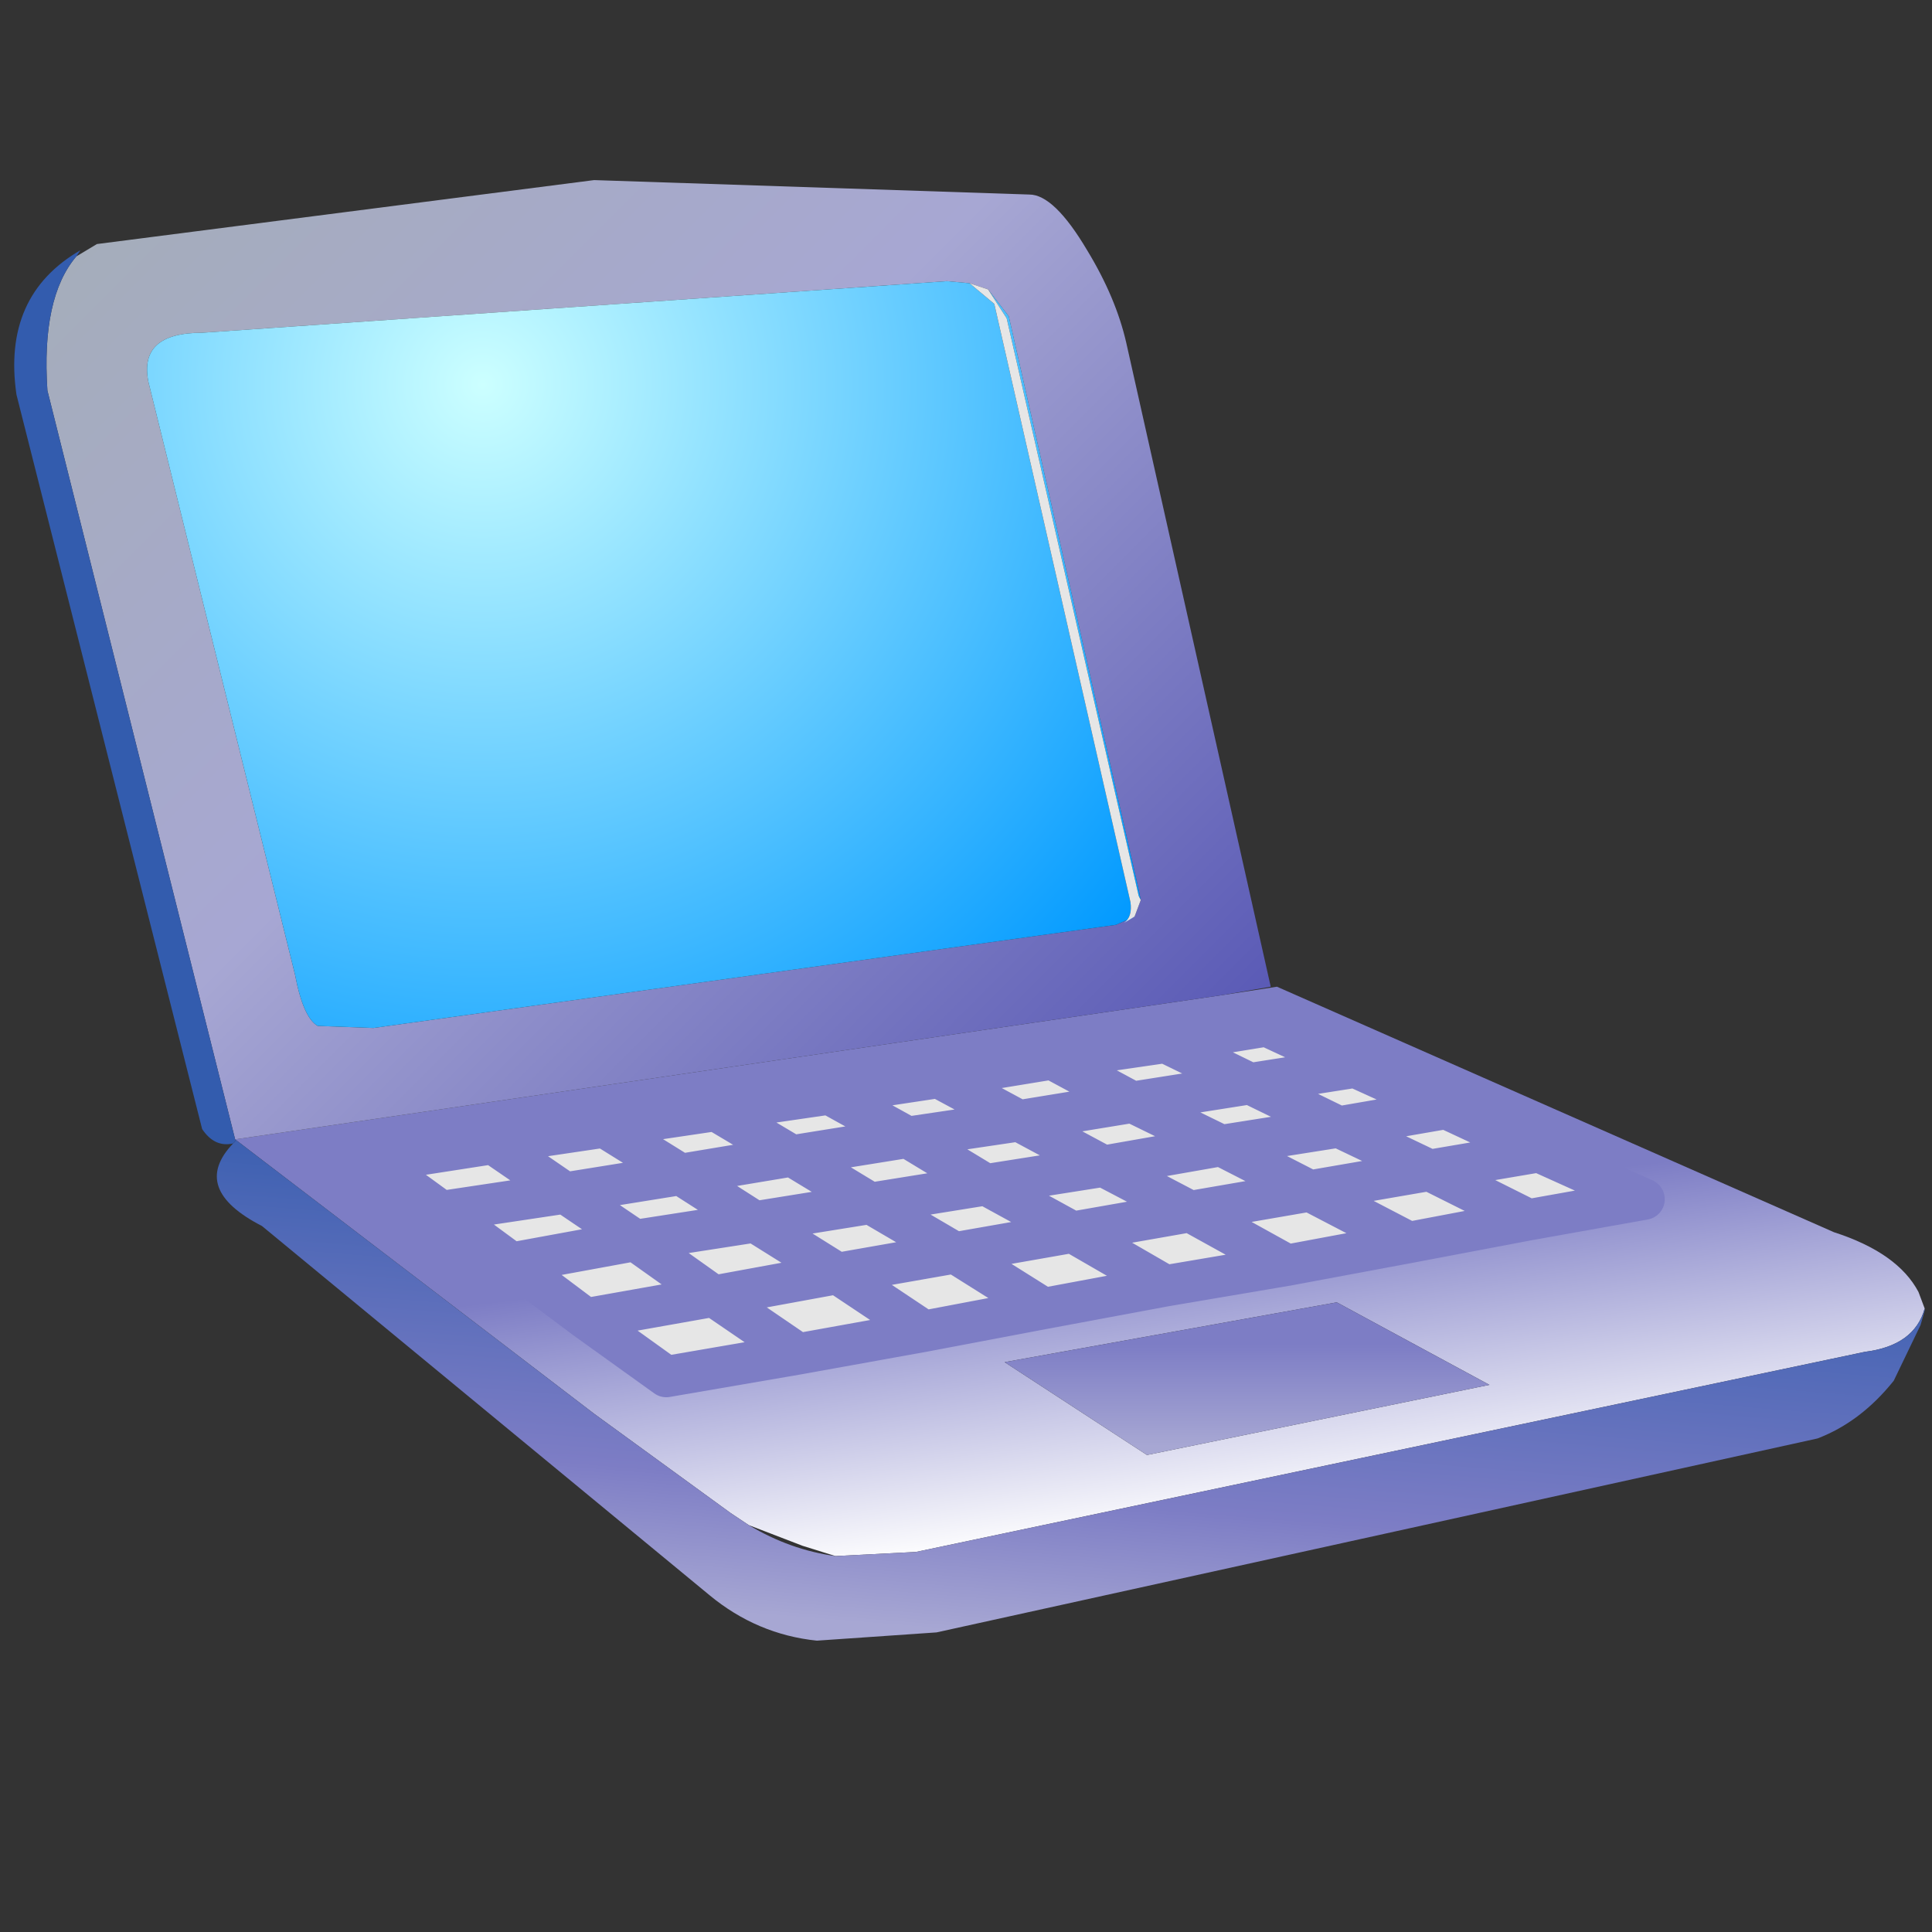 <?xml version="1.0" encoding="UTF-8" standalone="no"?>
<svg
   version="1.1"
   width="256"
   height="256"
   viewBox="0 0 256 256"
   xml:space="preserve"
   id="svg25"
   sodipodi:docname="computer-laptop.svg"
   inkscape:version="1.3.2 (091e20ef0f, 2023-11-25)"
   xmlns:inkscape="http://www.inkscape.org/namespaces/inkscape"
   xmlns:sodipodi="http://sodipodi.sourceforge.net/DTD/sodipodi-0.dtd"
   xmlns="http://www.w3.org/2000/svg"
   xmlns:svg="http://www.w3.org/2000/svg"
   xmlns:rdf="http://www.w3.org/1999/02/22-rdf-syntax-ns#"
   xmlns:cc="http://creativecommons.org/ns#"><rect x="0" y="0" width="256" height="256" fill="#333333" stroke="none"/><sodipodi:namedview
   id="namedview25"
   pagecolor="#ffffff"
   bordercolor="#000000"
   borderopacity="0.25"
   inkscape:showpageshadow="2"
   inkscape:pageopacity="0.0"
   inkscape:pagecheckerboard="0"
   inkscape:deskcolor="#d1d1d1"
   inkscape:zoom="1.8648148"
   inkscape:cx="204.57796"
   inkscape:cy="151.48957"
   inkscape:current-layer="svg25" />
<desc
   id="desc1">Created with Fabric.js 5.2.4</desc>
<defs
   id="defs1">


<linearGradient
   gradientTransform="matrix(8e-4,0.008,0.025,-0.003,125.509,123.869)"
   gradientUnits="userSpaceOnUse"
   id="gradient24"
   spreadMethod="pad"
   x1="-819.2"
   x2="819.2"><stop
     offset="0.0"
     stop-color="#7d7dc5"
     id="stop231" /><stop
     offset="0.435"
     stop-color="#7d7dc5"
     id="stop233" /><stop
     offset="1.0"
     stop-color="#ffffff"
     id="stop235" /></linearGradient><linearGradient
   gradientTransform="matrix(-6e-4,0.007,0.025,0.002,126.459,127.219)"
   gradientUnits="userSpaceOnUse"
   id="gradient25"
   spreadMethod="pad"
   x1="-819.2"
   x2="819.2"><stop
     offset="0.0"
     stop-color="#335cae"
     id="stop238" /><stop
     offset="0.71"
     stop-color="#7d7dc5"
     id="stop240" /><stop
     offset="1.0"
     stop-color="#a7a7d3"
     id="stop242" /></linearGradient><linearGradient
   gradientTransform="matrix(-0.015,-0.014,-0.013,0.013,115.659,108.619)"
   gradientUnits="userSpaceOnUse"
   id="gradient26"
   spreadMethod="pad"
   x1="-819.2"
   x2="819.2"><stop
     offset="0.0"
     stop-color="#5858b5"
     id="stop245" /><stop
     offset="0.565"
     stop-color="#a7a7d3"
     id="stop247" /><stop
     offset="1.0"
     stop-color="#a5adbb"
     id="stop249" /></linearGradient><radialGradient
   cx="0"
   cy="0"
   gradientTransform="matrix(0.025,0,0,0.025,111.059,102.469)"
   gradientUnits="userSpaceOnUse"
   id="gradient27"
   r="819.2"
   spreadMethod="pad"><stop
     offset="0.0"
     stop-color="#ccffff"
     id="stop252" /><stop
     offset="1.0"
     stop-color="#0099ff"
     id="stop254" /></radialGradient><linearGradient
   gradientTransform="matrix(0,0.002,0.007,0,129.559,126.569)"
   gradientUnits="userSpaceOnUse"
   id="gradient28"
   spreadMethod="pad"
   x1="-819.2"
   x2="819.2"><stop
     offset="0.0"
     stop-color="#7d7dc5"
     id="stop257" /><stop
     offset="0.247"
     stop-color="#7d7dc5"
     id="stop259" /><stop
     offset="1.0"
     stop-color="#a7a7d3"
     id="stop261" /></linearGradient></defs>



<g
   id="g2"
   transform="matrix(5.467,0,0,5.467,-543.2,-509.273)"><path
     inkscape:connector-curvature="0"
     style="fill:url(#gradient24);fill-rule:evenodd;stroke:none"
     id="path54"
     d="m 129.009,117.269 1.3,-0.2 13.5,5.95 q 1.55,0.5 2.05,1.45 l 0.15,0.4 q -0.25,0.9 -1.45,1.05 l -23,4.85 -1.95,0.1 -0.8,-0.25 -1.3,-0.5 -0.45,-0.3 -3.3,-2.4 -8.7,-6.65 23.95,-3.5 m -1.4,1.15 -2.75,0.4 -2.75,0.45 -2.65,0.4 -2.75,0.4 -2.7,0.4 -2.7,0.4 -2.9,0.45 1.65,1.2 1.7,1.25 1.8,1.35 1.95,1.4 3.2,-0.55 3.05,-0.55 2.9,-0.55 2.95,-0.55 2.95,-0.5 2.95,-0.55 2.9,-0.55 2.8,-0.5 -2.55,-1.15 -2.25,-1.05 -2.2,-1 -2.15,-1 -2.45,0.4 m -0.45,10 8.3,-1.7 -3.7,-2 -8.05,1.45 3.45,2.25" /><path
     inkscape:connector-curvature="0"
     style="fill:url(#gradient25);fill-rule:evenodd;stroke:none"
     id="path56"
     d="m 146.009,124.869 v -0.1 0.15 l -0.1,0.35 -0.65,1.35 q -0.8,1 -1.85,1.4 l -21.35,4.7 -2.9,0.2 q -1.45,-0.15 -2.6,-1.1 l -10.85,-8.95 q -1.75,-0.9 -0.7,-2 l 0.05,-0.05 v -0.05 l 8.7,6.65 3.3,2.4 0.45,0.3 q 1,0.6 2.1,0.75 l 1.95,-0.1 23,-4.85 q 1.2,-0.15 1.45,-1.05" /><path
     inkscape:connector-curvature="0"
     style="fill:url(#gradient26);fill-rule:evenodd;stroke:none"
     id="path58"
     d="m 101.209,99.369 0.5,-0.3 12.05,-1.55 10.55,0.35 q 0.6,0 1.4,1.35 0.7,1.15 0.95,2.25 l 3.5,15.6 -1.15,0.2 -23.95,3.5 -4.55,-18.15 q -0.15,-2.25 0.7,-3.25 m 21.65,0.65 -0.55,-0.05 -18.05,1.25 q -1.55,0 -1.3,1.2 l 3.55,14.35 q 0.2,1.05 0.55,1.25 l 1.35,0.05 18,-2.5 0.45,-0.2 0.15,-0.4 -0.05,-0.25 -3.15,-13.9 -0.5,-0.65 -0.45,-0.15" /><path
     style="fill:#335cae;fill-rule:evenodd;stroke:none"
     inkscape:connector-curvature="0"
     id="path60"
     d="m 105.009,120.869 q -0.45,0.1 -0.75,-0.35 l -4.5,-17.8 q -0.35,-2.4 1.55,-3.5 l -0.1,0.15 q -0.85,1 -0.7,3.25 l 4.55,18.15 v 0.05 l -0.05,0.05" /><path
     inkscape:connector-curvature="0"
     style="fill:url(#gradient27);fill-rule:evenodd;stroke:none"
     id="path62"
     d="m 126.859,115.369 -0.45,0.2 -18,2.5 -1.35,-0.05 q -0.35,-0.2 -0.55,-1.25 l -3.55,-14.35 q -0.25,-1.2 1.3,-1.2 l 18.05,-1.25 0.55,0.05 0.6,0.5 3.3,14.5 q 0.05,0.35 -0.15,0.5 l 0.25,-0.15 m -3.55,-15.2 0.5,0.65 3.15,13.9 0.05,0.25 -0.05,-0.1 -3.2,-14 -0.45,-0.7" /><path
     style="fill:#e6e6e6;fill-rule:evenodd;stroke:none"
     inkscape:connector-curvature="0"
     id="path64"
     d="m 126.859,115.369 -0.25,0.15 q 0.2,-0.15 0.15,-0.5 l -3.3,-14.5 -0.6,-0.5 0.45,0.15 0.45,0.7 3.2,14 0.05,0.1 -0.15,0.4 m -2,3.45 2.75,-0.4 2.05,1 -2.85,0.45 -1.95,-1.05 1.95,1.05 2.85,-0.45 -2.05,-1 2.45,-0.4 2.15,1 2.2,1 2.25,1.05 2.55,1.15 -2.8,0.5 -2.9,0.55 -2.95,0.55 -2.95,0.5 -2.95,0.55 -2.9,0.55 -3.05,0.55 -3.2,0.55 -1.95,-1.4 -1.8,-1.35 -1.7,-1.25 -1.65,-1.2 2.9,-0.45 2.7,-0.4 2.7,-0.4 2.75,-0.4 2.65,-0.4 2.75,-0.45 m -11.3,6.3 3.1,-0.55 2.05,1.4 -2.05,-1.4 -3.1,0.55 m -1.8,-1.35 3,-0.55 -1.7,-1.15 -3,0.45 3,-0.45 1.7,1.15 -3,0.55 m 2.25,-3.3 1.85,1.15 -2.8,0.45 -1.75,-1.2 1.75,1.2 2.8,-0.45 -1.85,-1.15 m 14.2,2.05 2.9,-0.5 -2.15,-1.1 -2.85,0.5 -2.05,-1.1 2.75,-0.45 2.15,1.05 -2.15,-1.05 -2.75,0.45 2.05,1.1 2.85,-0.5 2.85,-0.45 -2.15,-1.05 2.55,-0.4 -2.55,0.4 2.15,1.05 -2.85,0.45 2.15,1.1 -2.9,0.5 2.35,1.3 -2.35,-1.3 -2.85,0.5 2.25,1.3 -2.25,-1.3 2.85,-0.5 -2.1,-1.1 -2.85,0.45 2.1,1.15 -2.85,0.5 2.15,1.35 -2.15,-1.35 2.85,-0.5 -2.1,-1.15 2.85,-0.45 2.1,1.1 m 8.45,-1.45 -2.65,0.45 -2.2,-1.05 2.6,-0.45 -2.6,0.45 2.2,1.05 2.65,-0.45 m -3.15,2.2 -2.4,-1.25 2.9,-0.5 2.4,1.2 -2.4,-1.2 -2.9,0.5 2.4,1.25 m -11.4,-4 1.95,1.05 -2.7,0.4 -1.9,-1.05 1.9,1.05 2.7,-0.4 -1.95,-1.05 m -5.4,0.8 1.85,1.1 2.8,-0.45 1.9,1.15 -2.8,0.45 2.05,1.2 -2.85,0.5 -2,-1.25 2.8,-0.45 -2.8,0.45 2,1.25 2.85,-0.5 -2.05,-1.2 -1.9,-1.15 -2.7,0.45 1.8,1.15 -2.9,0.45 1.9,1.35 3,-0.55 2.1,1.4 -2.1,-1.4 -3,0.55 -1.9,-1.35 2.9,-0.45 -1.8,-1.15 2.7,-0.45 1.9,1.15 2.8,-0.45 -1.9,-1.15 -2.8,0.45 -1.85,-1.1" /><path
     inkscape:connector-curvature="0"
     style="fill:url(#gradient28);fill-rule:evenodd;stroke:none"
     id="path66"
     d="m 127.159,128.419 -3.45,-2.25 8.05,-1.45 3.7,2 -8.3,1.7" /><path
     style="fill:none;stroke:#7d7dc5;stroke-width:1;stroke-linecap:round;stroke-linejoin:round"
     inkscape:connector-curvature="0"
     id="path96"
     d="m 127.609,118.419 -2.75,0.4 1.95,1.05 2.85,-0.45 -2.05,-1 2.45,-0.4 2.15,1 2.2,1 2.25,1.05 2.55,1.15 -2.8,0.5 -2.9,0.55 -2.95,0.55 -2.95,0.5 -2.95,0.55 -2.9,0.55 -3.05,0.55 -3.2,0.55 -1.95,-1.4 -1.8,-1.35 -1.7,-1.25 -1.65,-1.2 2.9,-0.45 2.7,-0.4 2.7,-0.4 2.75,-0.4 2.65,-0.4 2.75,-0.45 m -4.4,3.5 -2.8,0.45 2,1.25 2.85,-0.5 -2.05,-1.2 -1.9,-1.15 -2.7,0.45 1.8,1.15 -2.9,0.45 1.9,1.35 3,-0.55 2.1,1.4 m -1.3,-3.1 2.8,-0.45 -1.9,-1.15 -2.8,0.45 -1.85,-1.1 m 2.75,-0.4 1.9,1.05 2.7,-0.4 -1.95,-1.05 m 6.85,1.65 -2.15,-1.05 -2.75,0.45 2.05,1.1 2.85,-0.5 2.85,-0.45 -2.15,-1.05 2.55,-0.4 m -1.65,4.8 -2.35,-1.3 -2.85,0.5 2.25,1.3 m 0.6,-1.8 -2.1,-1.1 -2.85,0.45 2.1,1.15 -2.85,0.5 2.15,1.35 m 11.75,-2.15 -2.4,-1.2 -2.9,0.5 2.4,1.25 m 0.9,-3.25 -2.6,0.45 2.2,1.05 2.65,-0.45 m -7.7,-0.15 2.15,1.1 -2.9,0.5 m -16.9,-1.65 1.75,1.2 2.8,-0.45 -1.85,-1.15 m -3.95,2.05 3,-0.45 1.7,1.15 -3,0.55 m 6.95,2.2 -2.05,-1.4 -3.1,0.55" /></g></svg>
